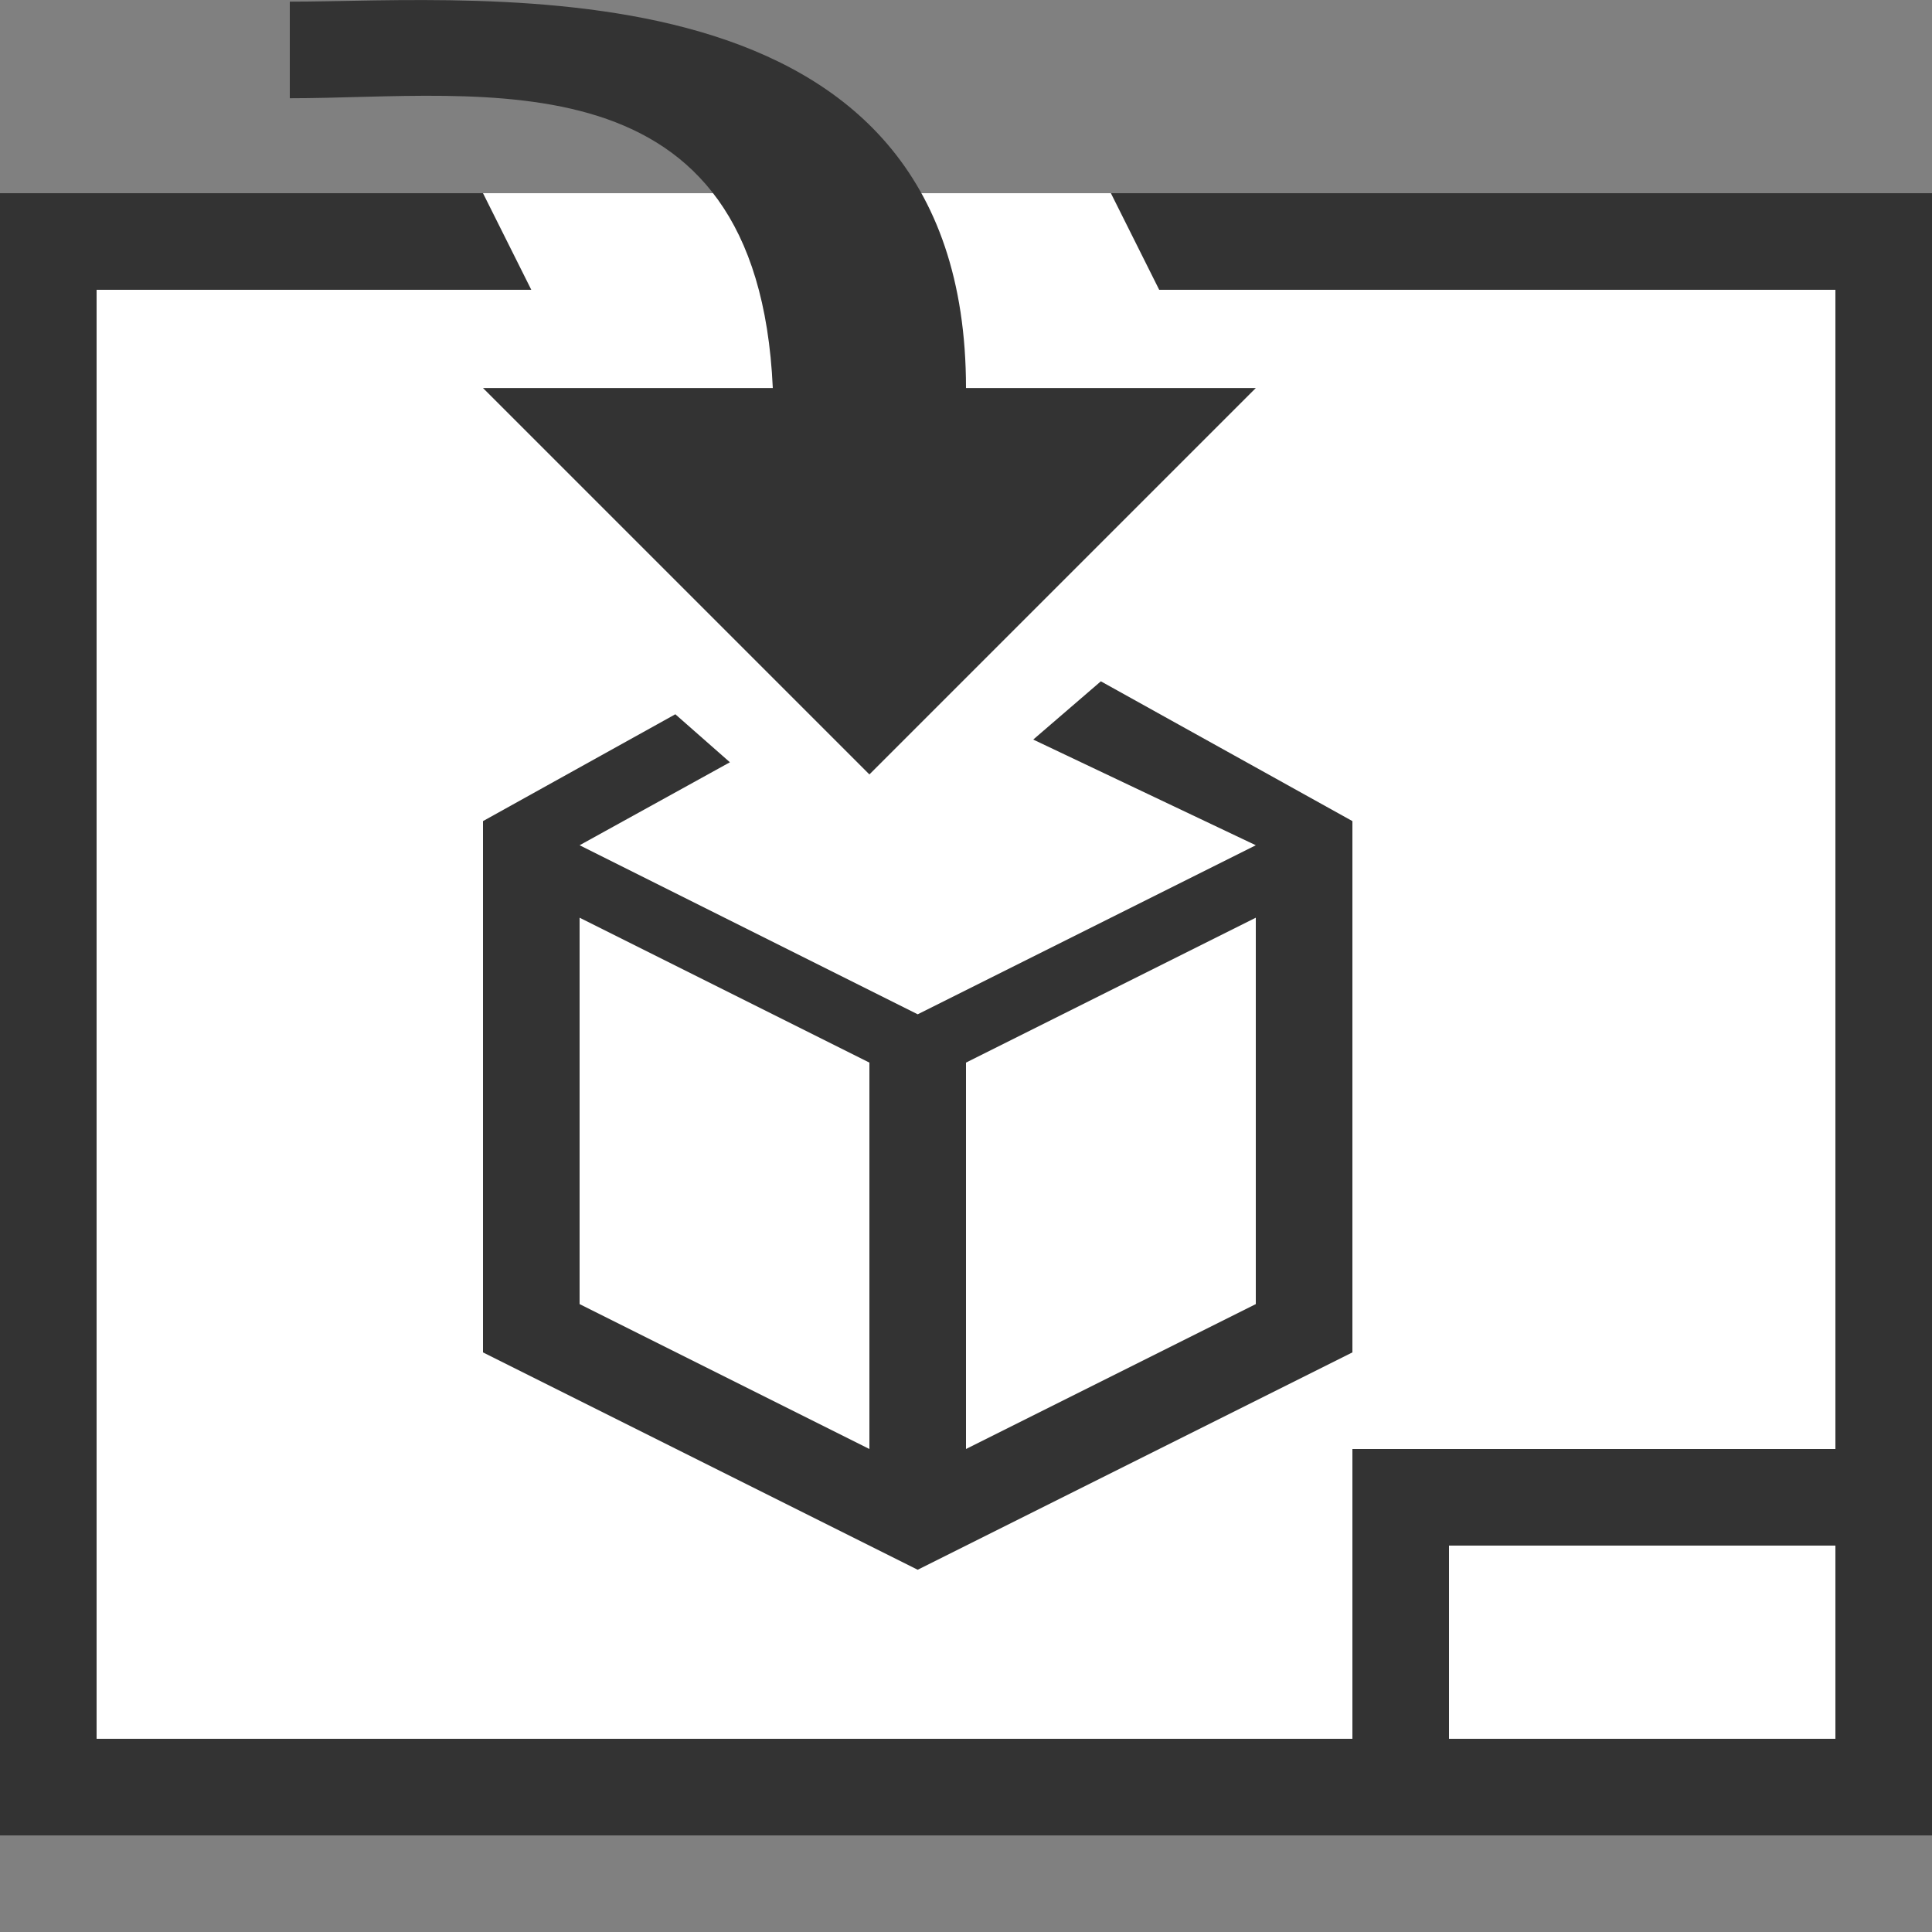 <svg xmlns="http://www.w3.org/2000/svg" width="20" height="20" viewBox="0 0 20 20">
  <rect x="0" y="0" width="20" height="20" fill="#808080" stroke="none"/>
  <g fill="none" fill-rule="evenodd">
    <rect width="20" height="20"/>
    <rect width="20" height="17" y="2" fill="#FFF"/>
    <path fill="#333" d="M8,4.017 C7.841,0.509 5,1.017 3,1.017 L3,0.017 C5,0.017 10,-0.483 10,4.017 L13,4.017 L9,8.017 L5,4.017 L8,4.017 Z"/>
    <path fill="#333" d="M6.991,7.394 L7.556,7.891 L6,8.75 L9.5,10.5 L13,8.75 L10.696,7.656 L11.396,7.053 L14,8.5 L14,14 L9.5,16.25 L5,14 L5,8.5 L6.991,7.394 Z M6,9.5 L6,13.5 L9,15 L9,11 L6,9.5 Z M10,11 L10,15 L13,13.5 L13,9.5 L10,11 Z"/>
    <path fill="#333" d="M0,2 L5,2 L5.5,3 L1,3 L1,18 L14,18 L14,15 L19,15 L19,3 L12,3 L11.5,2 L20,2 L20,19 L0,19 L0,2 Z M15,16 L15,18 L19,18 L19,16 L15,16 Z"/>
  </g>
</svg>
